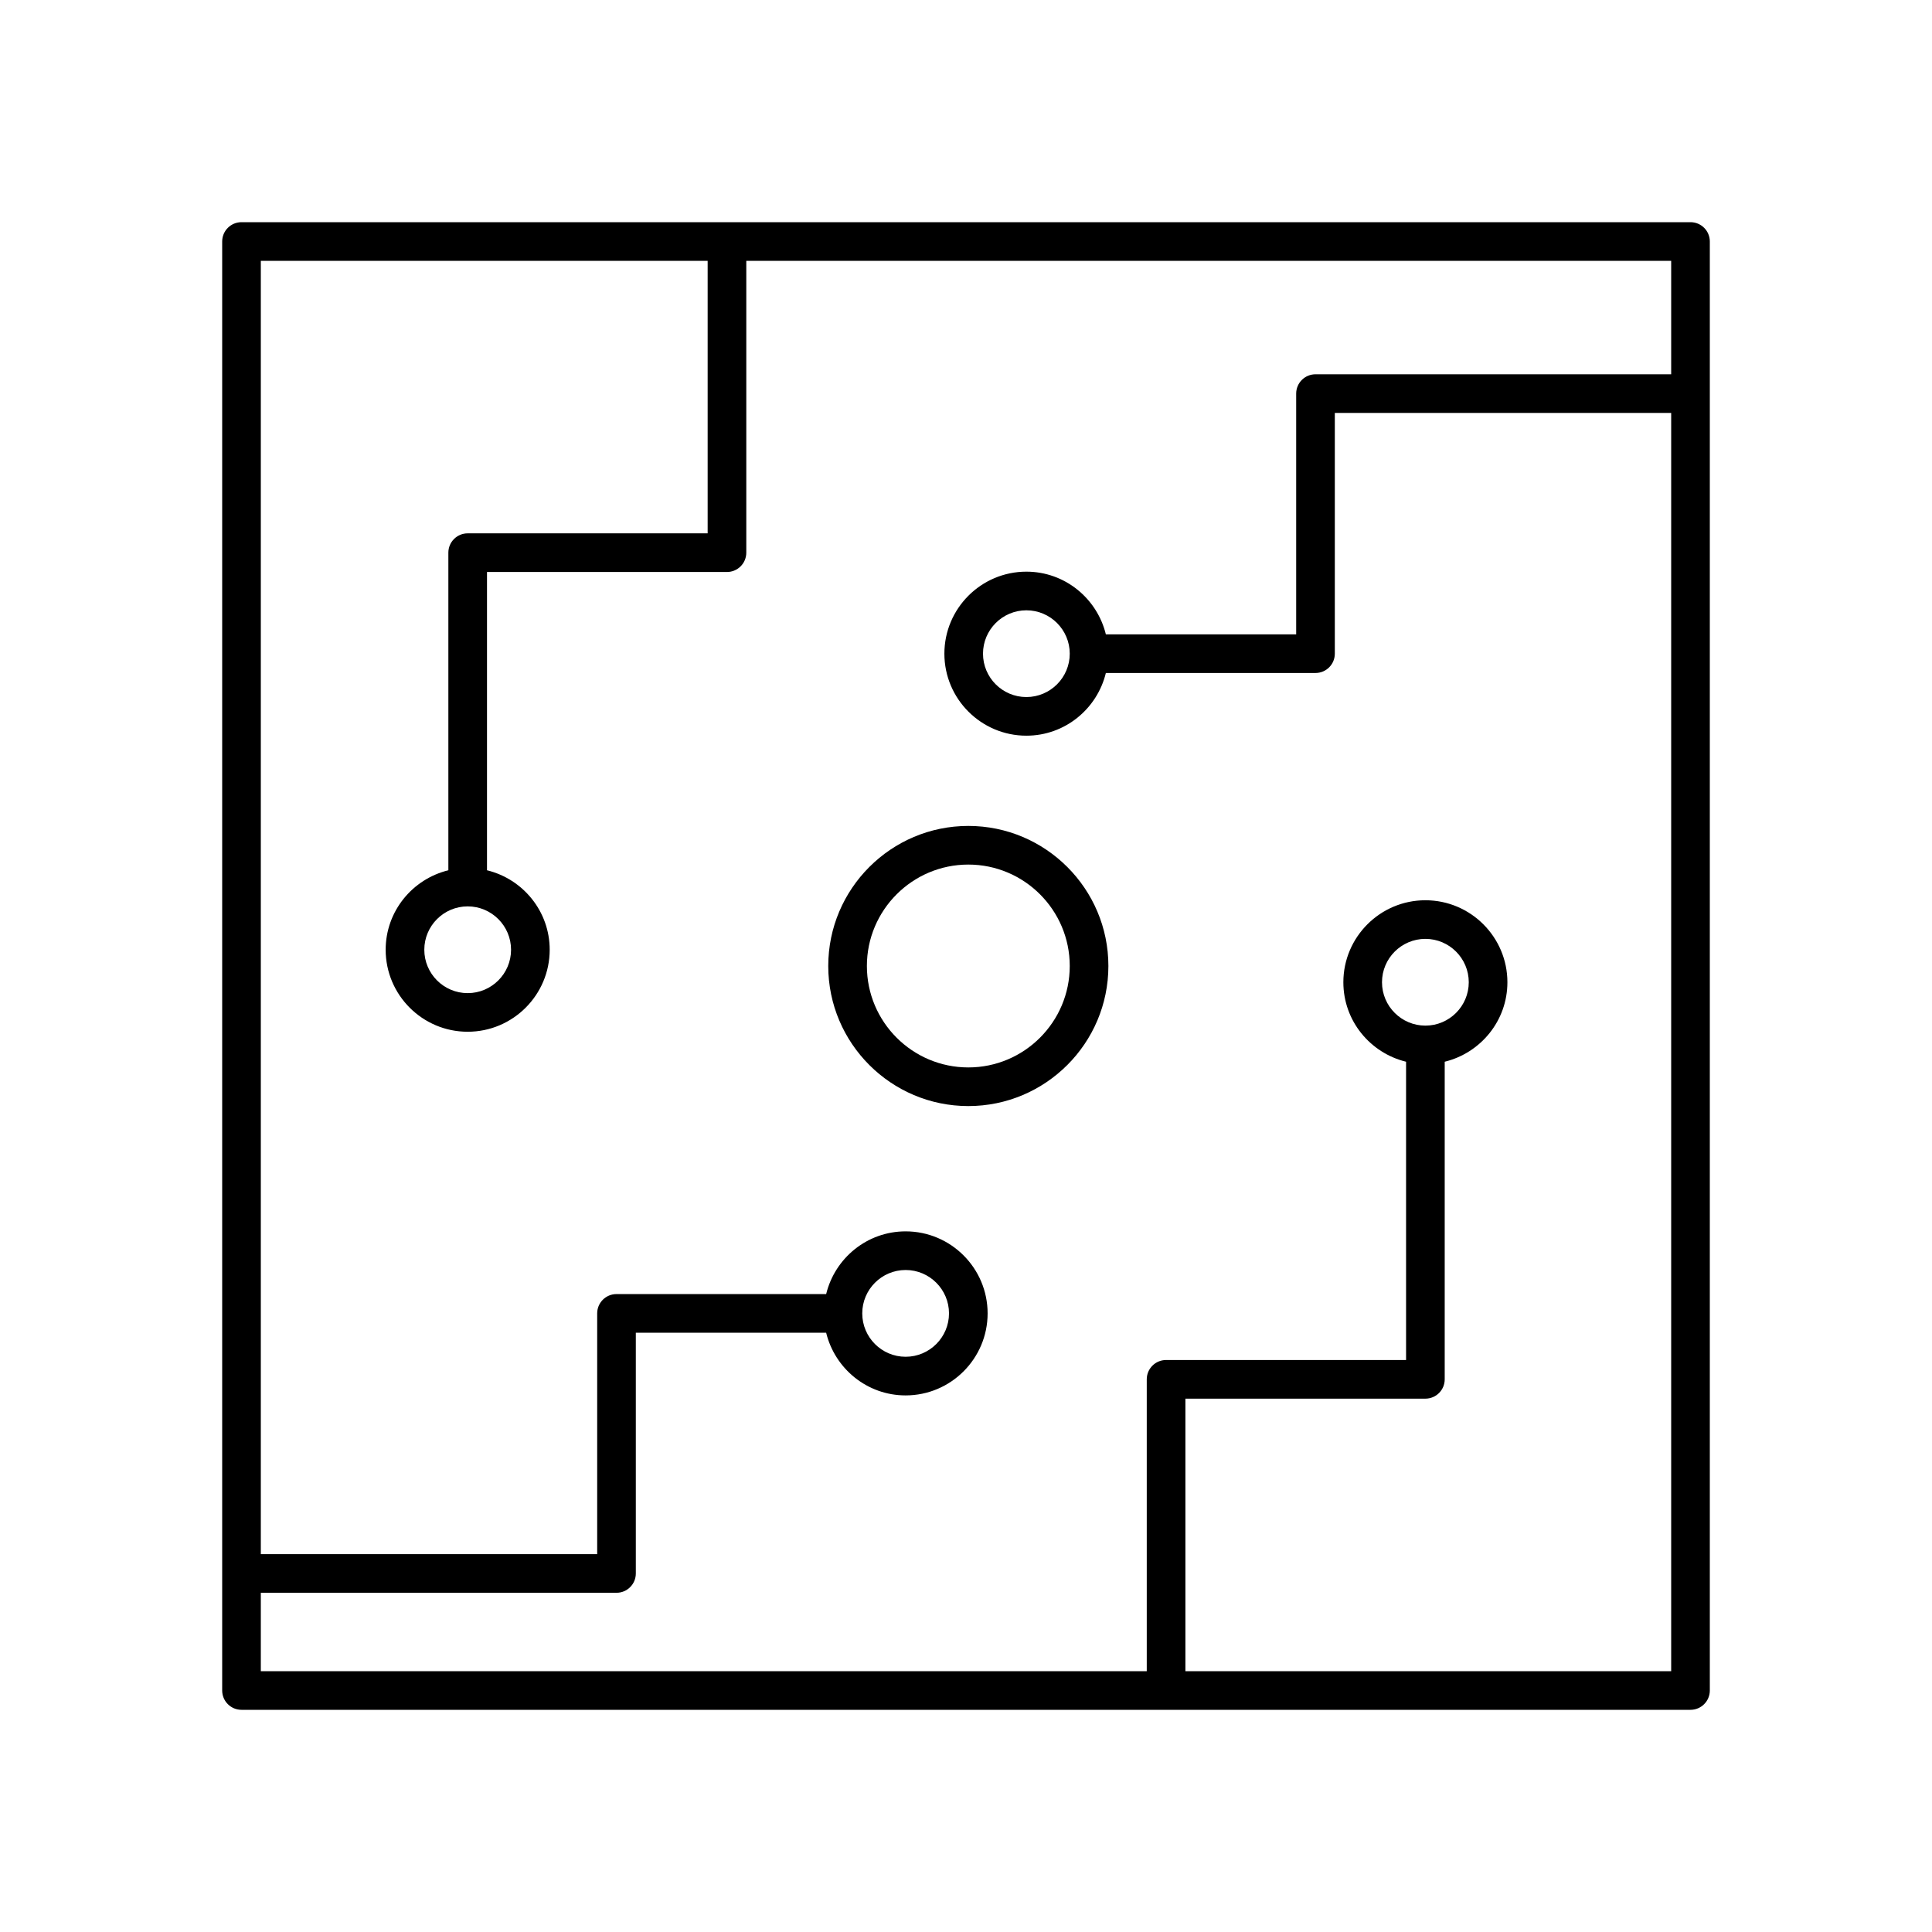 <svg height='100px' width='100px'  fill="#000000" xmlns="http://www.w3.org/2000/svg" xmlns:xlink="http://www.w3.org/1999/xlink" version="1.1" x="0px" y="0px" viewBox="0 0 100 100" style="enable-background:new 0 0 100 100;" xml:space="preserve"><g><path d="M87.5,11.5h-75c-0.553,0-1,0.448-1,1v75c0,0.552,0.447,1,1,1h75c0.553,0,1-0.448,1-1v-75   C88.5,11.948,88.053,11.5,87.5,11.5z M86.5,19.373H68.09c-0.553,0-1,0.448-1,1v12.461h-9.851   c-0.453-1.857-2.119-3.245-4.113-3.245c-2.341,0-4.245,1.904-4.245,4.245   s1.904,4.245,4.245,4.245c1.995,0,3.661-1.388,4.113-3.245h10.851   c0.553,0,1-0.448,1-1V21.373H86.5V86.5H61.356V72.394h12.422c0.553,0,1-0.448,1-1v-16.439   c1.857-0.453,3.245-2.119,3.245-4.113c0-2.341-1.904-4.245-4.245-4.245   s-4.246,1.904-4.246,4.245c0,1.995,1.388,3.661,3.246,4.113v15.439h-12.422   c-0.553,0-1,0.448-1,1V86.5H13.5v-4.058h18.41c0.553,0,1-0.448,1-1V68.981h9.851   c0.453,1.857,2.119,3.245,4.113,3.245c2.341,0,4.245-1.904,4.245-4.245   S49.216,63.735,46.875,63.735c-1.995,0-3.661,1.388-4.113,3.246H31.91   c-0.553,0-1,0.448-1,1v12.461H13.5V13.5h23.128v14.106H24.207c-0.553,0-1,0.448-1,1v16.439   c-1.857,0.453-3.245,2.119-3.245,4.113c0,2.341,1.904,4.245,4.245,4.245   s4.245-1.904,4.245-4.245c0-1.995-1.388-3.661-3.245-4.113v-15.439h12.421   c0.553,0,1-0.448,1-1V13.5H86.5V19.373z M55.37,33.834c0,1.238-1.007,2.245-2.245,2.245   s-2.245-1.007-2.245-2.245s1.007-2.245,2.245-2.245S55.37,32.596,55.37,33.834z    M71.532,50.841c0-1.238,1.008-2.245,2.246-2.245s2.245,1.007,2.245,2.245   s-1.007,2.245-2.245,2.245S71.532,52.079,71.532,50.841z M44.63,67.981   c0-1.238,1.007-2.246,2.245-2.246s2.245,1.007,2.245,2.246   c0,1.238-1.007,2.245-2.245,2.245S44.63,69.219,44.63,67.981z M26.452,49.159   c0,1.238-1.007,2.245-2.245,2.245s-2.245-1.007-2.245-2.245   s1.007-2.245,2.245-2.245S26.452,47.921,26.452,49.159z"></path><path d="M50.12,57.25c3.998,0,7.25-3.252,7.25-7.25s-3.252-7.25-7.25-7.25s-7.25,3.252-7.25,7.25   S46.122,57.25,50.12,57.25z M50.12,44.75c2.895,0,5.25,2.355,5.25,5.25s-2.355,5.25-5.25,5.25   s-5.25-2.355-5.25-5.25S47.226,44.75,50.12,44.75z"></path></g></svg>